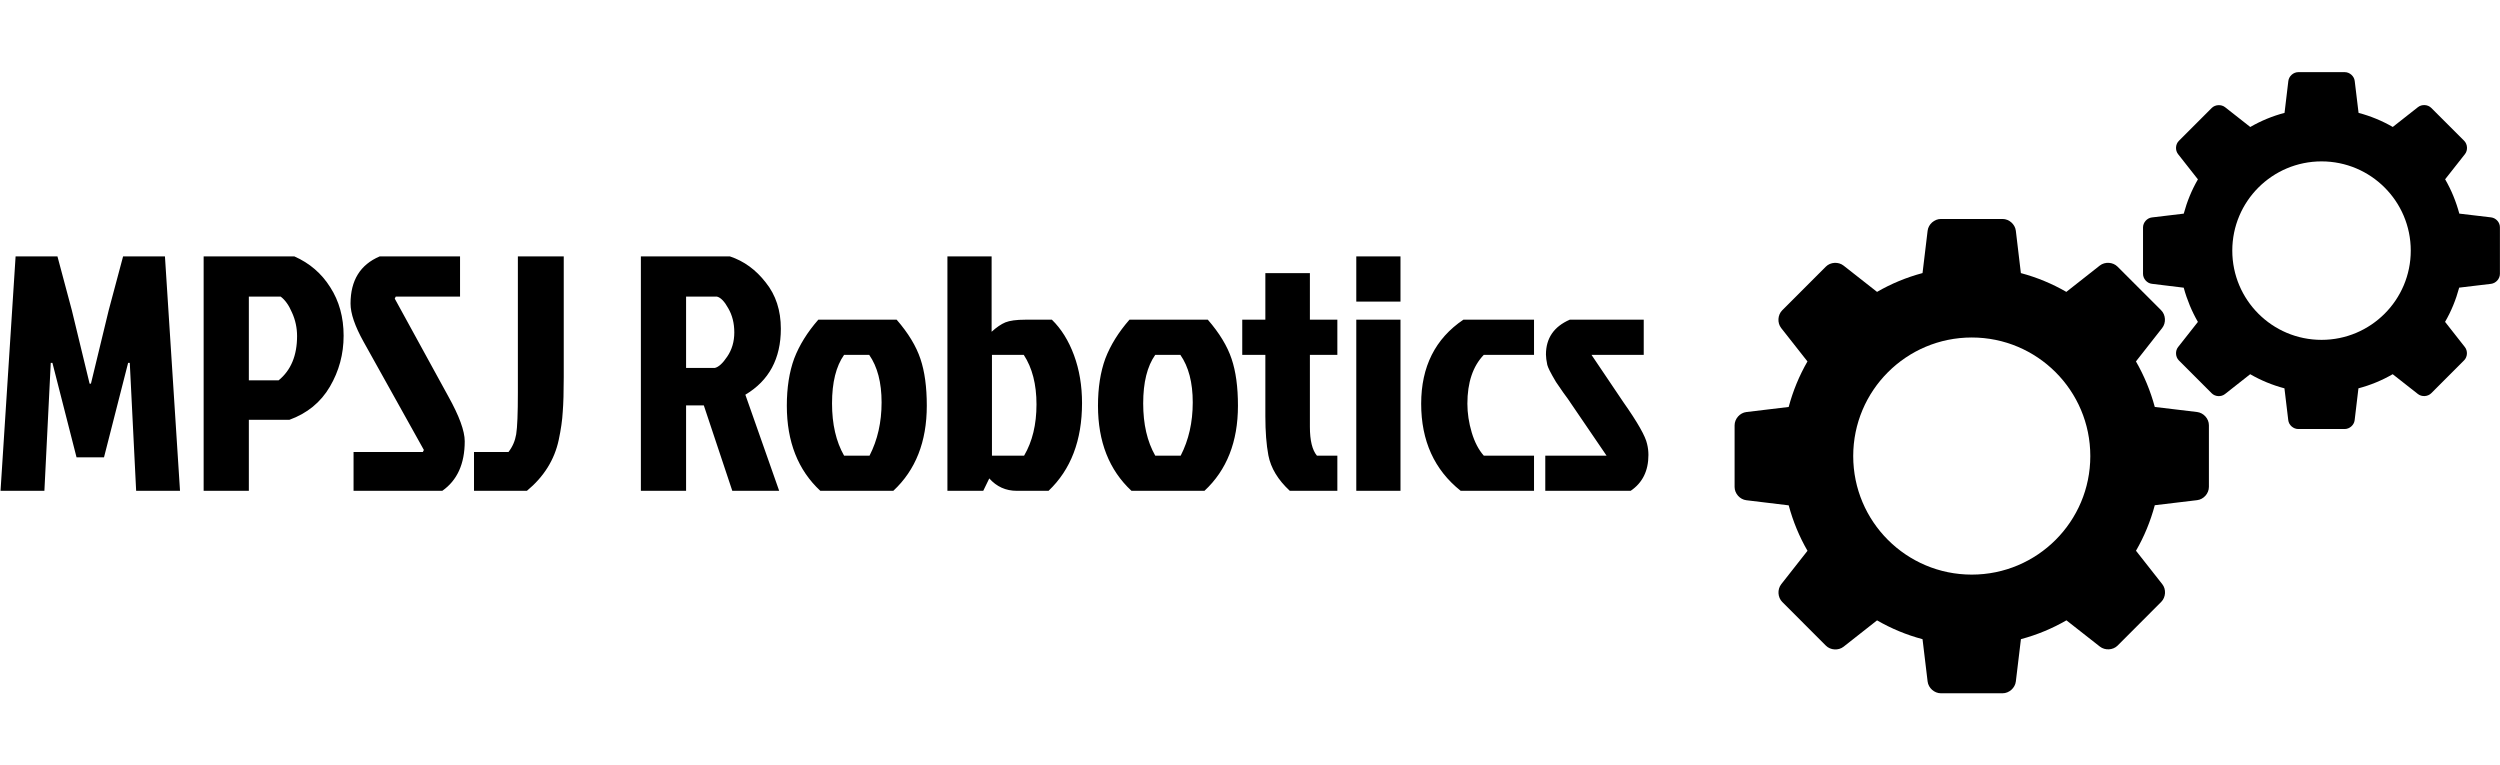 <?xml version="1.0" encoding="UTF-8" standalone="no"?>
<svg
   width="2613"
   height="800"
   viewBox="0 0 2613 800"
   fill="none"
   version="1.1"
   id="svg858"
   sodipodi:docname="robotics-logo.svg"
   inkscape:version="1.1.2 (0a00cf5339, 2022-02-04, custom)"
   xmlns:inkscape="http://www.inkscape.org/namespaces/inkscape"
   xmlns:sodipodi="http://sodipodi.sourceforge.net/DTD/sodipodi-0.dtd"
   xmlns="http://www.w3.org/2000/svg"
   xmlns:svg="http://www.w3.org/2000/svg">
  <sodipodi:namedview
     id="namedview860"
     pagecolor="#ffffff"
     bordercolor="#666666"
     borderopacity="1.0"
     inkscape:pageshadow="2"
     inkscape:pageopacity="0.0"
     inkscape:pagecheckerboard="0"
     showgrid="false"
     inkscape:zoom="0.43360122"
     inkscape:cx="1306.5"
     inkscape:cy="398.98411"
     inkscape:window-width="1920"
     inkscape:window-height="1017"
     inkscape:window-x="-8"
     inkscape:window-y="-8"
     inkscape:window-maximized="1"
     inkscape:current-layer="svg858" />
  <g
     clip-path="url(#clip0_0_1)"
     id="g849">
    <path
       d="M2296.39 430.634L2252.18 425.344C2247.63 408.465 2241 392.541 2232.49 377.753L2259.92 342.809C2264.15 337.415 2263.66 329.105 2258.81 324.279L2213.23 278.676C2208.41 273.85 2200.1 273.36 2194.73 277.54L2159.73 305.078C2145 296.561 2129.07 289.928 2112.22 285.438L2106.95 241.177C2106.15 234.415 2099.91 228.866 2093.1 228.866H2028.6C2021.79 228.866 2015.54 234.415 2014.74 241.177L2009.43 285.412C1992.57 289.903 1976.62 296.561 1961.89 305.078L1926.87 277.592C1921.52 273.385 1913.19 273.85 1908.39 278.676L1862.78 324.331C1857.96 329.157 1857.47 337.467 1861.67 342.835L1889.16 377.779C1880.62 392.541 1874.04 408.491 1869.52 425.369L1825.31 430.66C1818.55 431.46 1813 437.68 1813 444.545V509.013C1813 515.853 1818.55 522.072 1825.31 522.847L1869.55 528.189C1874.06 544.99 1880.67 560.939 1889.19 575.702L1861.73 610.646C1857.52 616.066 1858.01 624.376 1862.84 629.202L1908.39 674.805C1913.19 679.657 1921.52 680.147 1926.87 675.966L1961.89 648.403C1976.62 656.92 1992.57 663.578 2009.43 668.069L2014.74 712.304C2015.54 719.066 2021.79 724.615 2028.6 724.615H2093.1C2099.91 724.615 2106.15 719.066 2106.95 712.304L2112.27 668.043C2129.12 663.553 2145.07 656.894 2159.84 648.377L2194.83 675.837C2200.2 680.018 2208.51 679.579 2213.31 674.779L2258.91 629.099C2263.74 624.247 2264.25 615.937 2260.02 610.594L2232.54 575.65C2241.08 560.888 2247.66 544.938 2252.18 528.06L2296.44 522.769C2303.23 521.969 2308.75 515.775 2308.75 508.91V444.442C2308.75 437.628 2303.2 431.46 2296.39 430.634ZM2060.89 600.581C1992.47 600.581 1936.98 545.145 1936.98 476.676C1936.98 408.233 1992.47 352.745 2060.89 352.745C2129.33 352.745 2184.79 408.207 2184.79 476.676C2184.82 545.145 2129.33 600.581 2060.89 600.581Z"
       fill="black"
       id="path845" />
    <path
       d="M2603.79 227.215L2570.47 223.266C2567.06 210.568 2562.11 198.516 2555.65 187.393L2576.38 161.068C2579.55 157.068 2579.14 150.771 2575.53 147.132L2541.2 112.833C2537.59 109.168 2531.32 108.807 2527.27 111.981L2500.92 132.705C2489.82 126.279 2477.79 121.324 2465.17 117.969L2461.15 84.676C2460.58 79.566 2455.85 75.411 2450.77 75.411H2402.2C2397.06 75.411 2392.37 79.566 2391.77 84.676L2387.8 117.969C2375.1 121.324 2363.1 126.305 2351.98 132.731L2325.63 112.033C2321.6 108.884 2315.33 109.272 2311.72 112.833L2277.37 147.21C2273.7 150.848 2273.37 157.094 2276.54 161.12L2297.26 187.47C2290.81 198.568 2285.88 210.594 2282.45 223.292L2249.16 227.266C2244.05 227.86 2239.89 232.583 2239.89 237.719V286.264C2239.89 291.348 2244.07 296.097 2249.16 296.639L2282.42 300.69C2285.86 313.336 2290.84 325.337 2297.24 336.46L2276.51 362.785C2273.37 366.811 2273.75 373.108 2277.37 376.721L2311.64 411.02C2315.28 414.711 2321.52 415.046 2325.55 411.872L2351.9 391.122C2363 397.548 2375.02 402.529 2387.7 405.884L2391.7 439.228C2392.26 444.261 2397.01 448.416 2402.12 448.416H2450.67C2455.78 448.416 2460.47 444.261 2461.07 439.228L2465.04 405.884C2477.74 402.529 2489.74 397.548 2500.84 391.122L2527.19 411.82C2531.24 414.995 2537.49 414.633 2541.12 411.02L2575.45 376.644C2579.09 373.056 2579.45 366.785 2576.28 362.759L2555.58 336.409C2562.03 325.337 2566.93 313.311 2570.34 300.639L2603.66 296.664C2608.77 296.019 2612.92 291.374 2612.92 286.212V237.693C2613.03 232.505 2608.84 227.86 2603.79 227.215ZM2426.48 355.223C2374.92 355.223 2333.19 313.465 2333.19 261.952C2333.19 210.414 2374.97 168.682 2426.48 168.682C2477.95 168.682 2519.73 210.414 2519.73 261.952C2519.73 313.44 2477.97 355.223 2426.48 355.223Z"
       fill="black"
       id="path847" />
  </g>
  <path
     d="M95.05 401H93.65H95.05L113.6 324.35L128.65 268H172.4L188.15 513H142.3L135.65 379.3H133.9L108.7 478H80L54.8 379.3H53.05L46.4 513H0.55L16.3 268H60.05L75.1 324.35L93.65 401H95.05ZM260.097 310V397.5H291.247C304.08 387 310.497 371.6 310.497 351.3C310.497 342.667 308.747 334.5 305.247 326.8C301.98 319.1 298.014 313.5 293.347 310H260.097ZM212.847 513V268H307.697C323.564 275 336.047 285.733 345.147 300.2C354.48 314.667 359.147 331.583 359.147 350.95C359.147 370.083 354.364 387.817 344.797 404.15C335.23 420.483 321.114 432.033 302.447 438.8H260.097V513H212.847ZM396.835 268H480.835V310H413.635L412.585 312.1L468.585 414.3C480.018 434.833 485.735 450.467 485.735 461.2C485.735 484.767 477.918 502.033 462.285 513H369.535V472.4H441.985L443.035 470.3L380.035 357.25C370.935 340.917 366.385 327.617 366.385 317.35C366.385 293.083 376.535 276.633 396.835 268ZM495.428 472.4H531.478C535.678 467.033 538.361 460.85 539.528 453.85C540.695 446.617 541.278 432.15 541.278 410.45V268H589.228V394C589.228 409.633 588.878 421.767 588.178 430.4C587.711 439.033 586.311 448.833 583.978 459.8C579.545 480.567 568.461 498.3 550.728 513H495.428V472.4ZM669.843 268H762.943C777.643 272.9 790.126 282 800.393 295.3C810.893 308.367 816.143 324.467 816.143 343.6C816.143 374.867 803.776 397.85 779.043 412.55L814.393 513H765.393L735.643 423.75H717.093V513H669.843V268ZM717.093 310V384.55H747.193C751.16 383.617 755.476 379.65 760.143 372.65C765.043 365.417 767.493 357.017 767.493 347.45C767.493 337.883 765.393 329.483 761.193 322.25C757.226 315.017 753.26 310.933 749.293 310H717.093ZM933.688 513H857.388C834.055 491.3 822.388 461.667 822.388 424.1C822.388 405.2 824.955 388.75 830.088 374.75C835.455 360.75 843.855 347.217 855.288 334.15H937.188C949.322 348.15 957.605 361.8 962.038 375.1C966.472 388.167 968.688 404.5 968.688 424.1C968.688 461.667 957.022 491.3 933.688 513ZM882.238 476.25H908.838C917.238 459.917 921.438 441.367 921.438 420.6C921.438 399.833 917.122 383.267 908.488 370.9H882.238C873.838 382.8 869.638 399.717 869.638 421.65C869.638 443.35 873.838 461.55 882.238 476.25ZM990.243 268H1036.44V346.75C1041.58 342.083 1046.36 338.817 1050.79 336.95C1055.46 335.083 1062.34 334.15 1071.44 334.15H1099.44C1109.24 343.717 1116.94 356.083 1122.54 371.25C1128.14 386.417 1130.94 403.1 1130.94 421.3C1130.94 460.267 1119.28 490.833 1095.94 513H1062.69C1051.26 513 1041.69 508.683 1033.99 500.05L1027.69 513H990.243V268ZM1036.79 476.25H1070.39C1079.03 461.55 1083.34 443.7 1083.34 422.7C1083.34 401.7 1078.91 384.433 1070.04 370.9H1036.79V476.25ZM1258.91 513H1182.61C1159.28 491.3 1147.61 461.667 1147.61 424.1C1147.61 405.2 1150.18 388.75 1155.31 374.75C1160.68 360.75 1169.08 347.217 1180.51 334.15H1262.41C1274.55 348.15 1282.83 361.8 1287.26 375.1C1291.7 388.167 1293.91 404.5 1293.91 424.1C1293.91 461.667 1282.25 491.3 1258.91 513ZM1207.46 476.25H1234.06C1242.46 459.917 1246.66 441.367 1246.66 420.6C1246.66 399.833 1242.35 383.267 1233.71 370.9H1207.46C1199.06 382.8 1194.86 399.717 1194.86 421.65C1194.86 443.35 1199.06 461.55 1207.46 476.25ZM1322.55 434.95V370.9H1298.4V334.15H1322.55V285.5H1369.1V334.15H1397.8V370.9H1369.1V446.15C1369.1 460.383 1371.55 470.417 1376.45 476.25H1397.8V513H1348.1C1335.74 501.567 1328.27 489.2 1325.7 475.9C1323.6 464.7 1322.55 451.05 1322.55 434.95ZM1417.59 513V334.15H1463.79V513H1417.59ZM1417.59 268H1463.79V315.25H1417.59V268ZM1533.71 422C1533.71 431.8 1535.22 441.833 1538.26 452.1C1541.29 462.133 1545.49 470.183 1550.86 476.25H1603.36V513H1526.71C1499.17 491.067 1485.41 460.733 1485.41 422C1485.41 383.267 1500.11 353.983 1529.51 334.15H1603.36V370.9H1550.86C1539.42 382.8 1533.71 399.833 1533.71 422ZM1640.68 334.15H1718.03V370.9H1663.43L1696.68 420.25C1711.62 441.483 1719.9 456.067 1721.53 464C1722.47 467.733 1722.93 471.583 1722.93 475.55C1722.93 492.117 1716.75 504.6 1704.38 513H1615.13V476.25H1679.18L1641.73 421.3C1640.1 418.733 1637.53 415.117 1634.03 410.45C1630.77 405.783 1628.2 402.05 1626.33 399.25C1624.47 396.217 1623.18 394 1622.48 392.6C1621.78 391.2 1620.85 389.45 1619.68 387.35C1618.52 385.017 1617.7 383.033 1617.23 381.4C1616.3 376.967 1615.83 373.35 1615.83 370.55C1615.83 353.517 1624.12 341.383 1640.68 334.15Z"
     fill="black"
     id="path851" />
  <defs
     id="defs856">
    <clipPath
       id="clip0_0_1">
      <rect
         width="800"
         height="800"
         fill="white"
         transform="translate(1813)"
         id="rect853" />
    </clipPath>
  </defs>
</svg>
